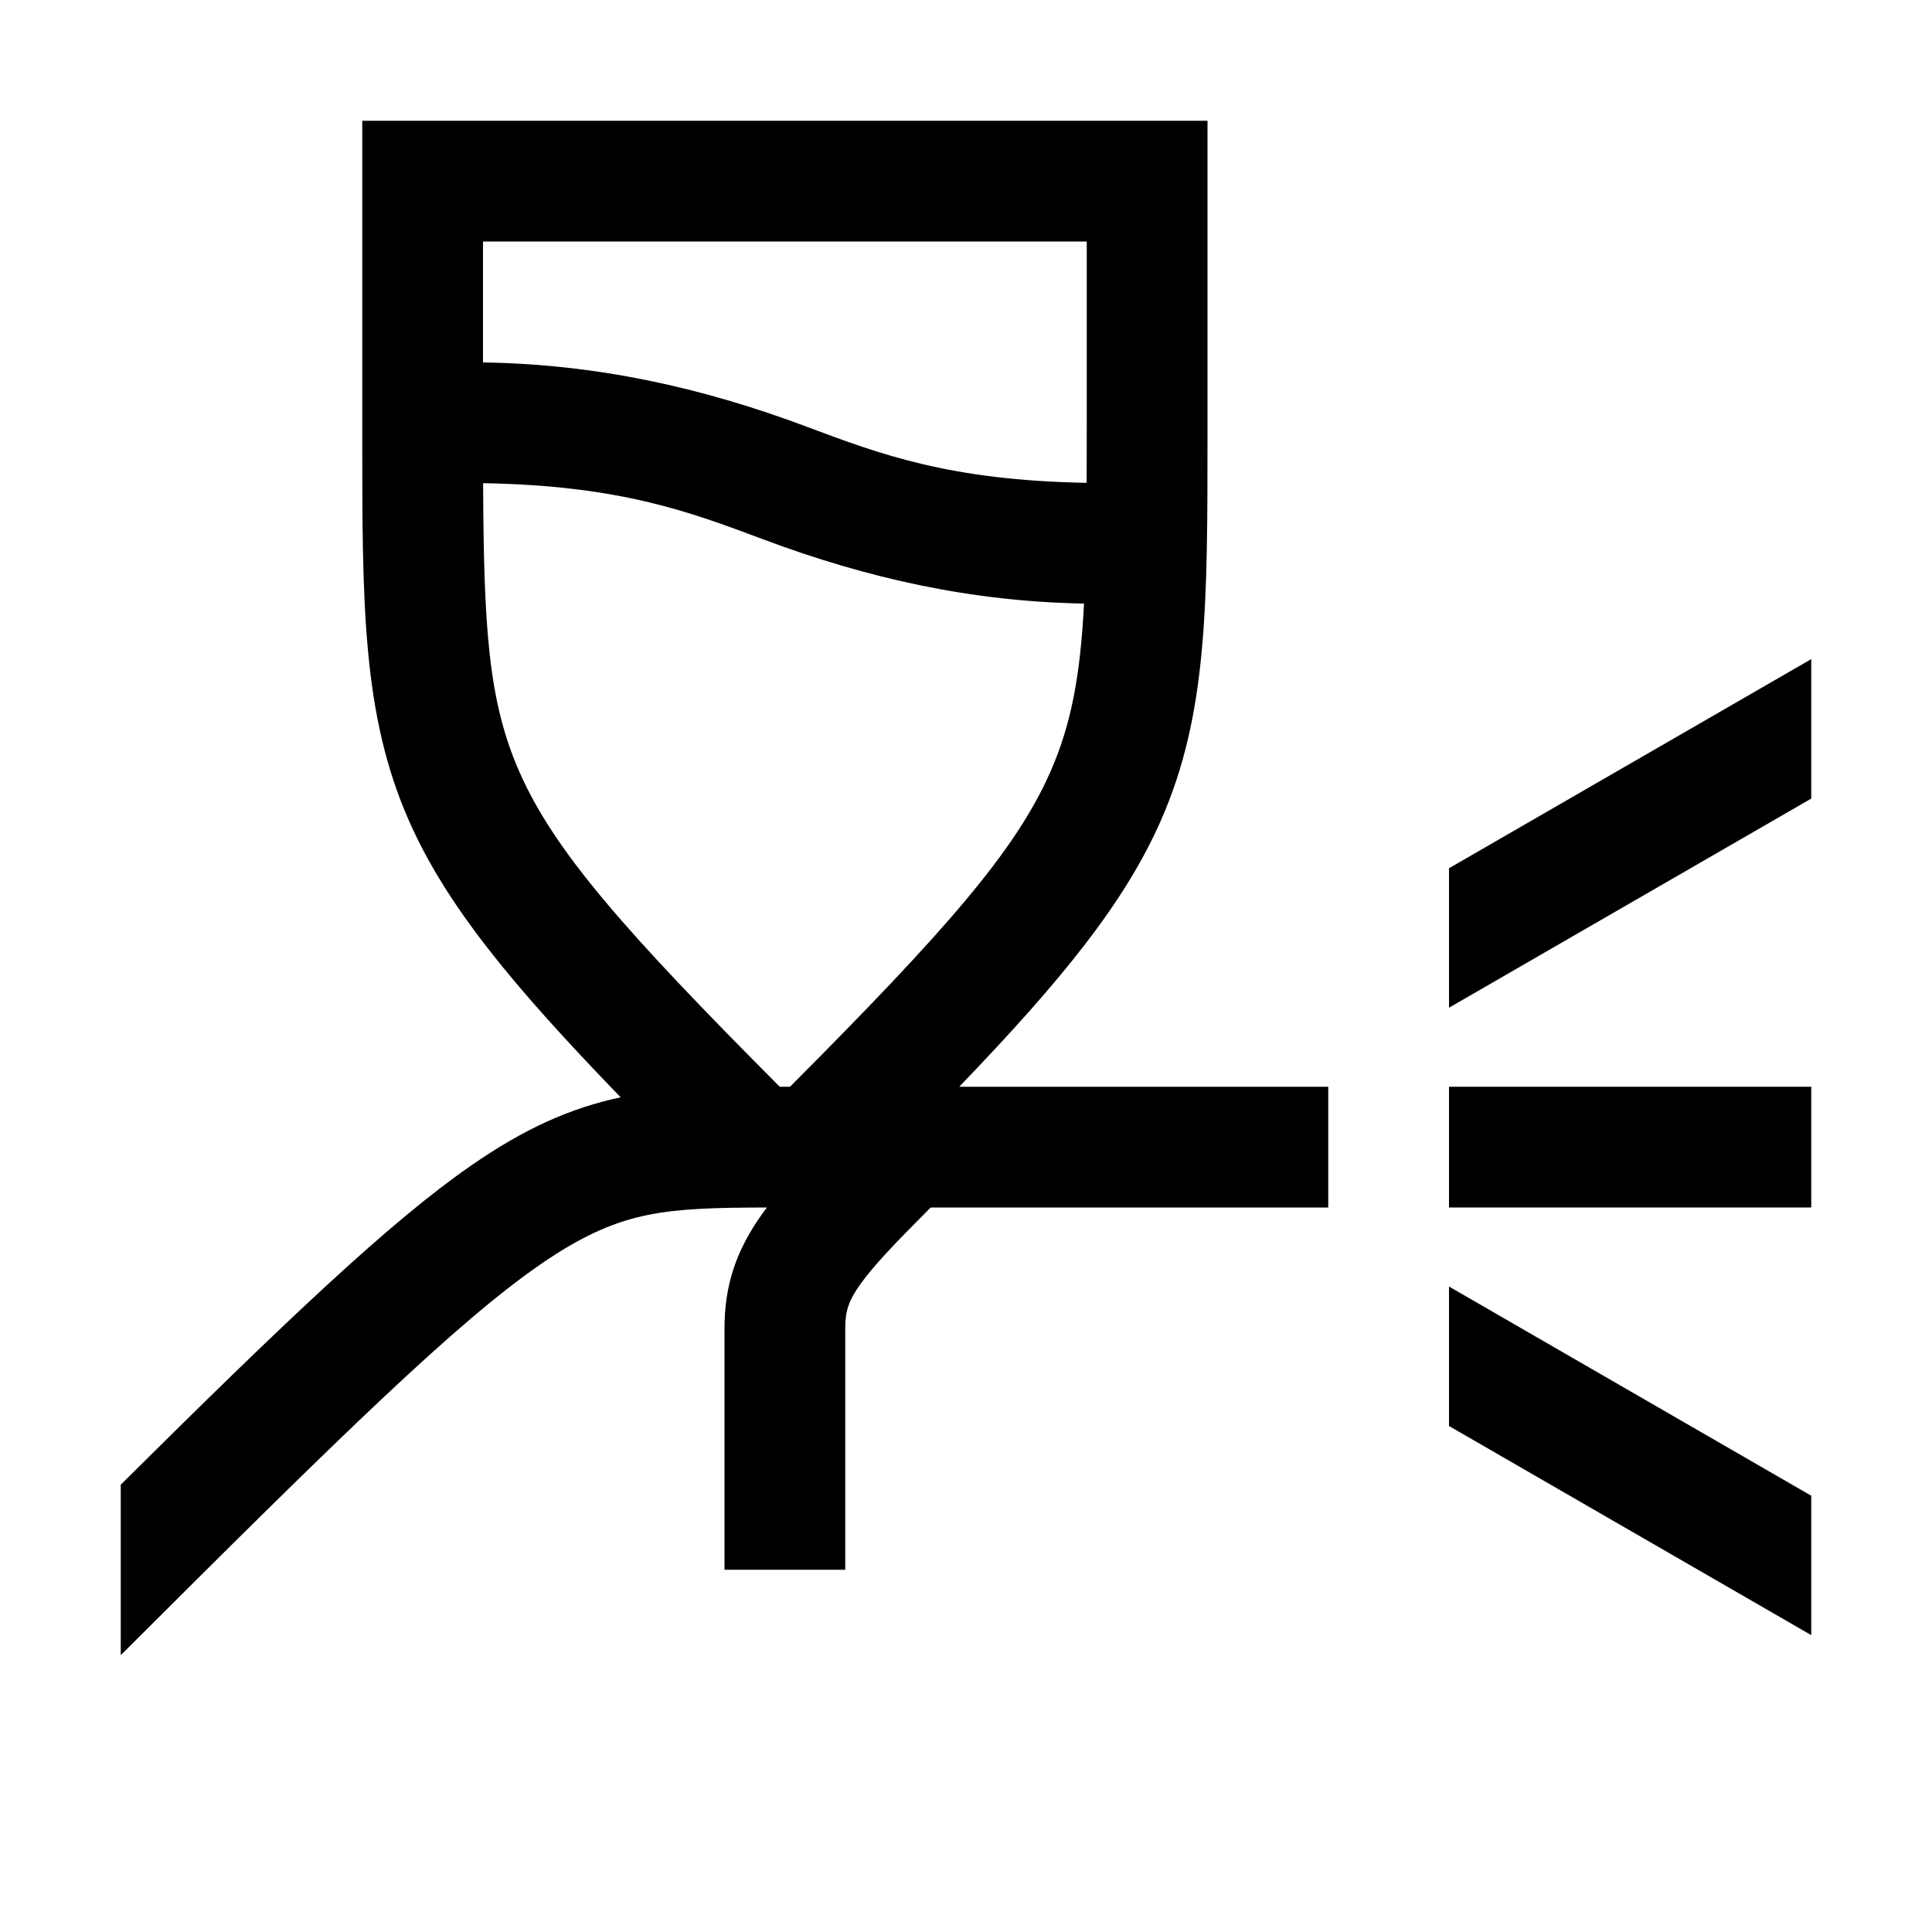 <svg width="48" height="48" viewBox="0 0 32 32" xmlns="http://www.w3.org/2000/svg"><path d="M6 2H20L20 7.191C20 10.012 20.001 11.834 19.228 13.59C18.628 14.954 17.581 16.239 15.888 18L22 18V20H15.415C14.819 20.598 14.47 20.962 14.251 21.269C14.05 21.55 14 21.724 14 22V26H12V22C12 21.276 12.2 20.7 12.624 20.106C12.649 20.071 12.675 20.036 12.702 20C11.844 20.002 11.271 20.016 10.743 20.121C10.198 20.23 9.667 20.447 8.944 20.947C7.567 21.9 5.676 23.744 2 27.415V24.591C4.771 21.839 6.473 20.225 7.806 19.303C8.683 18.695 9.446 18.352 10.28 18.175C8.489 16.323 7.392 14.999 6.772 13.59C5.999 11.834 6 10.012 6 7.191L6 2ZM18 4H8V6.003C9.88 6.032 11.617 6.413 13.368 7.07C14.584 7.526 15.737 7.958 17.998 7.997C18 7.686 18 7.354 18 7V4ZM8.603 12.785C9.179 14.093 10.334 15.409 12.915 18H13.085C15.666 15.409 16.822 14.093 17.397 12.785C17.747 11.991 17.894 11.177 17.955 9.997C16.091 9.964 14.368 9.581 12.632 8.93C11.416 8.474 10.263 8.042 8.002 8.003C8.012 10.391 8.086 11.61 8.603 12.785Z" fill="#000000" class="bmwfcol"/><path d="M30 13.227V10.917L24 14.381V16.691L30 13.227Z" fill="#000000" class="bmwfcol"/><path d="M30 18V20H24V18H30Z" fill="#000000" class="bmwfcol"/><path d="M30 27.083L24 23.619V21.309L30 24.774V27.083Z" fill="#000000" class="bmwfcol"/><title>paint-works_rg_48</title></svg>